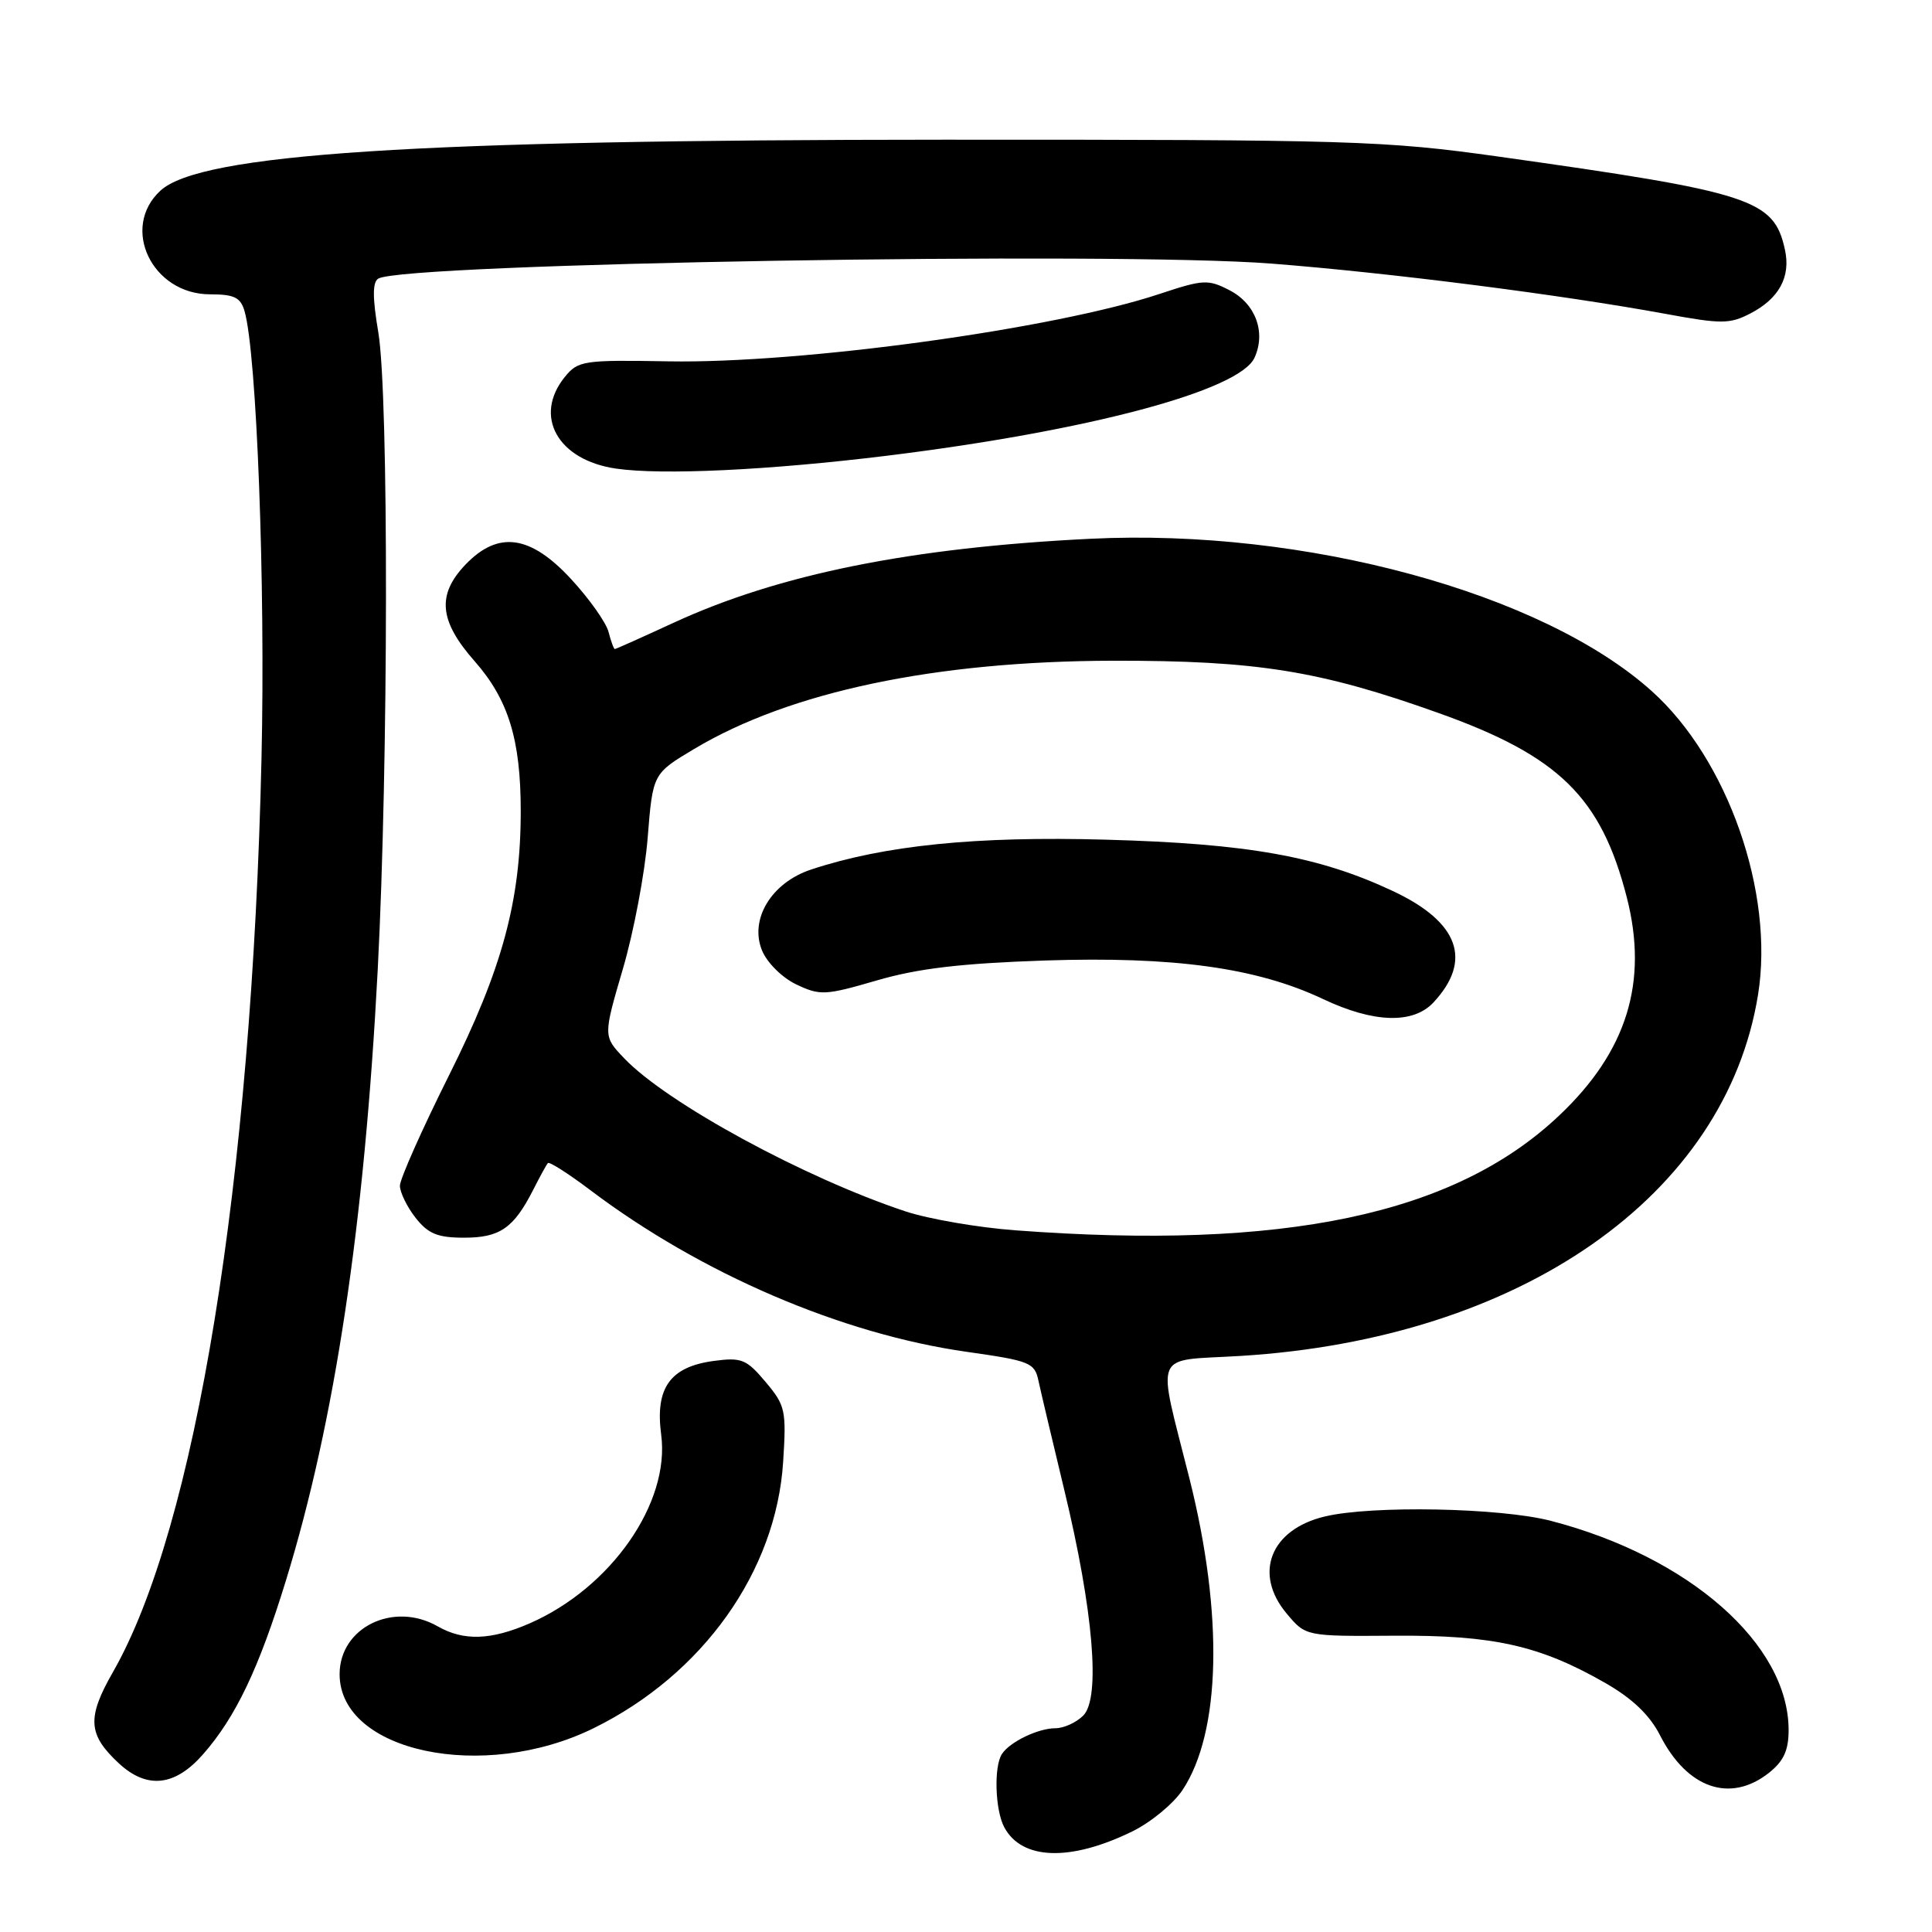 <?xml version="1.0" encoding="UTF-8" standalone="no"?>
<!DOCTYPE svg PUBLIC "-//W3C//DTD SVG 1.1//EN" "http://www.w3.org/Graphics/SVG/1.1/DTD/svg11.dtd" >
<svg xmlns="http://www.w3.org/2000/svg" xmlns:xlink="http://www.w3.org/1999/xlink" version="1.1" viewBox="0 0 256 256">
 <g >
 <path fill="currentColor"
d=" M 150.00 242.69 C 152.47 241.49 155.48 239.01 156.69 237.19 C 161.78 229.51 162.13 213.95 157.63 196.00 C 153.28 178.65 152.56 180.39 164.34 179.67 C 201.49 177.40 228.66 158.44 232.95 131.80 C 235.13 118.30 228.95 100.63 218.87 91.58 C 204.37 78.54 172.87 69.99 144.49 71.39 C 120.66 72.56 103.18 76.09 89.21 82.54 C 85.09 84.44 81.61 86.00 81.47 86.00 C 81.33 86.00 80.96 84.99 80.64 83.75 C 80.33 82.51 78.10 79.36 75.69 76.75 C 70.28 70.88 66.02 70.29 61.69 74.80 C 57.86 78.80 58.18 82.27 62.88 87.60 C 67.37 92.70 69.00 98.01 69.00 107.48 C 69.00 119.37 66.55 128.39 59.49 142.50 C 55.92 149.65 52.99 156.23 52.99 157.12 C 53.00 158.00 53.93 159.92 55.07 161.37 C 56.74 163.49 57.99 164.00 61.50 164.00 C 66.24 164.00 68.07 162.73 70.65 157.66 C 71.53 155.92 72.41 154.32 72.60 154.11 C 72.79 153.90 75.32 155.51 78.22 157.70 C 92.90 168.78 111.53 176.78 128.14 179.13 C 136.46 180.31 137.10 180.56 137.60 182.95 C 137.90 184.35 139.45 190.90 141.04 197.50 C 144.88 213.43 145.85 225.00 143.54 227.32 C 142.62 228.24 140.96 229.00 139.86 229.00 C 137.57 229.00 133.84 230.79 132.77 232.40 C 131.67 234.04 131.85 239.85 133.07 242.12 C 135.39 246.47 141.81 246.69 150.00 242.69 Z  M 234.37 234.93 C 236.34 233.37 237.00 231.95 237.00 229.24 C 237.00 217.87 223.83 206.28 205.50 201.52 C 198.80 199.78 181.80 199.45 175.55 200.94 C 168.33 202.66 166.04 208.52 170.51 213.83 C 173.02 216.82 173.02 216.82 184.76 216.74 C 197.89 216.65 204.03 218.03 212.74 223.02 C 216.31 225.07 218.61 227.27 219.97 229.95 C 223.56 236.98 229.25 238.95 234.37 234.93 Z  M 26.90 232.46 C 31.22 227.54 34.29 221.12 37.87 209.48 C 44.37 188.37 48.28 162.35 50.05 128.50 C 51.47 101.29 51.52 52.35 50.13 44.05 C 49.35 39.44 49.35 37.40 50.12 36.92 C 53.42 34.89 147.63 33.30 168.50 34.93 C 184.25 36.16 206.86 39.05 220.70 41.59 C 228.09 42.95 229.20 42.95 231.92 41.54 C 235.74 39.57 237.31 36.67 236.51 33.07 C 235.05 26.40 232.17 25.47 198.50 20.74 C 183.42 18.63 179.21 18.50 125.00 18.51 C 54.96 18.53 26.55 20.38 21.25 25.27 C 15.92 30.19 20.15 39.00 27.84 39.00 C 31.05 39.00 31.88 39.41 32.41 41.25 C 34.02 46.88 35.18 77.51 34.65 100.50 C 33.37 156.57 25.91 202.43 14.97 221.55 C 11.50 227.62 11.64 229.84 15.76 233.66 C 19.48 237.10 23.18 236.70 26.90 232.46 Z  M 78.67 228.99 C 93.13 221.87 102.84 208.23 103.77 193.72 C 104.21 186.87 104.07 186.23 101.44 183.11 C 98.91 180.10 98.26 179.84 94.58 180.33 C 88.78 181.11 86.79 183.91 87.61 190.11 C 88.81 199.15 80.96 210.40 70.17 215.11 C 65.05 217.34 61.43 217.46 58.00 215.50 C 52.14 212.15 45.00 215.64 45.00 221.84 C 45.00 232.14 64.05 236.19 78.67 228.99 Z  M 117.50 60.39 C 144.22 57.10 164.24 51.76 166.23 47.40 C 167.77 44.02 166.37 40.24 162.92 38.46 C 160.08 36.99 159.43 37.03 153.67 38.94 C 139.72 43.59 106.22 48.19 88.59 47.88 C 77.29 47.68 76.59 47.79 74.84 49.95 C 70.64 55.14 73.89 60.96 81.61 62.09 C 87.71 62.98 101.84 62.31 117.50 60.39 Z  M 134.50 163.02 C 129.55 162.65 123.03 161.52 120.00 160.52 C 106.60 156.08 88.36 146.16 82.71 140.23 C 79.92 137.31 79.92 137.31 82.53 128.40 C 83.97 123.51 85.45 115.68 85.82 111.01 C 86.50 102.51 86.50 102.51 92.00 99.23 C 104.68 91.65 123.93 87.60 147.50 87.55 C 166.53 87.52 174.89 88.86 190.62 94.48 C 206.56 100.16 212.16 105.64 215.56 118.91 C 218.43 130.13 215.58 139.33 206.59 147.82 C 192.72 160.95 170.15 165.70 134.50 163.02 Z  M 189.95 132.82 C 195.14 127.25 193.31 122.19 184.63 118.10 C 174.80 113.47 165.41 111.78 146.50 111.26 C 129.33 110.78 117.16 112.01 107.47 115.22 C 102.21 116.96 99.27 121.82 100.98 125.96 C 101.66 127.59 103.65 129.56 105.53 130.45 C 108.67 131.94 109.36 131.90 116.19 129.91 C 121.65 128.32 127.31 127.65 138.50 127.27 C 155.53 126.71 166.54 128.23 175.29 132.37 C 182.03 135.56 187.25 135.72 189.95 132.82 Z "/>
</g>
</svg>